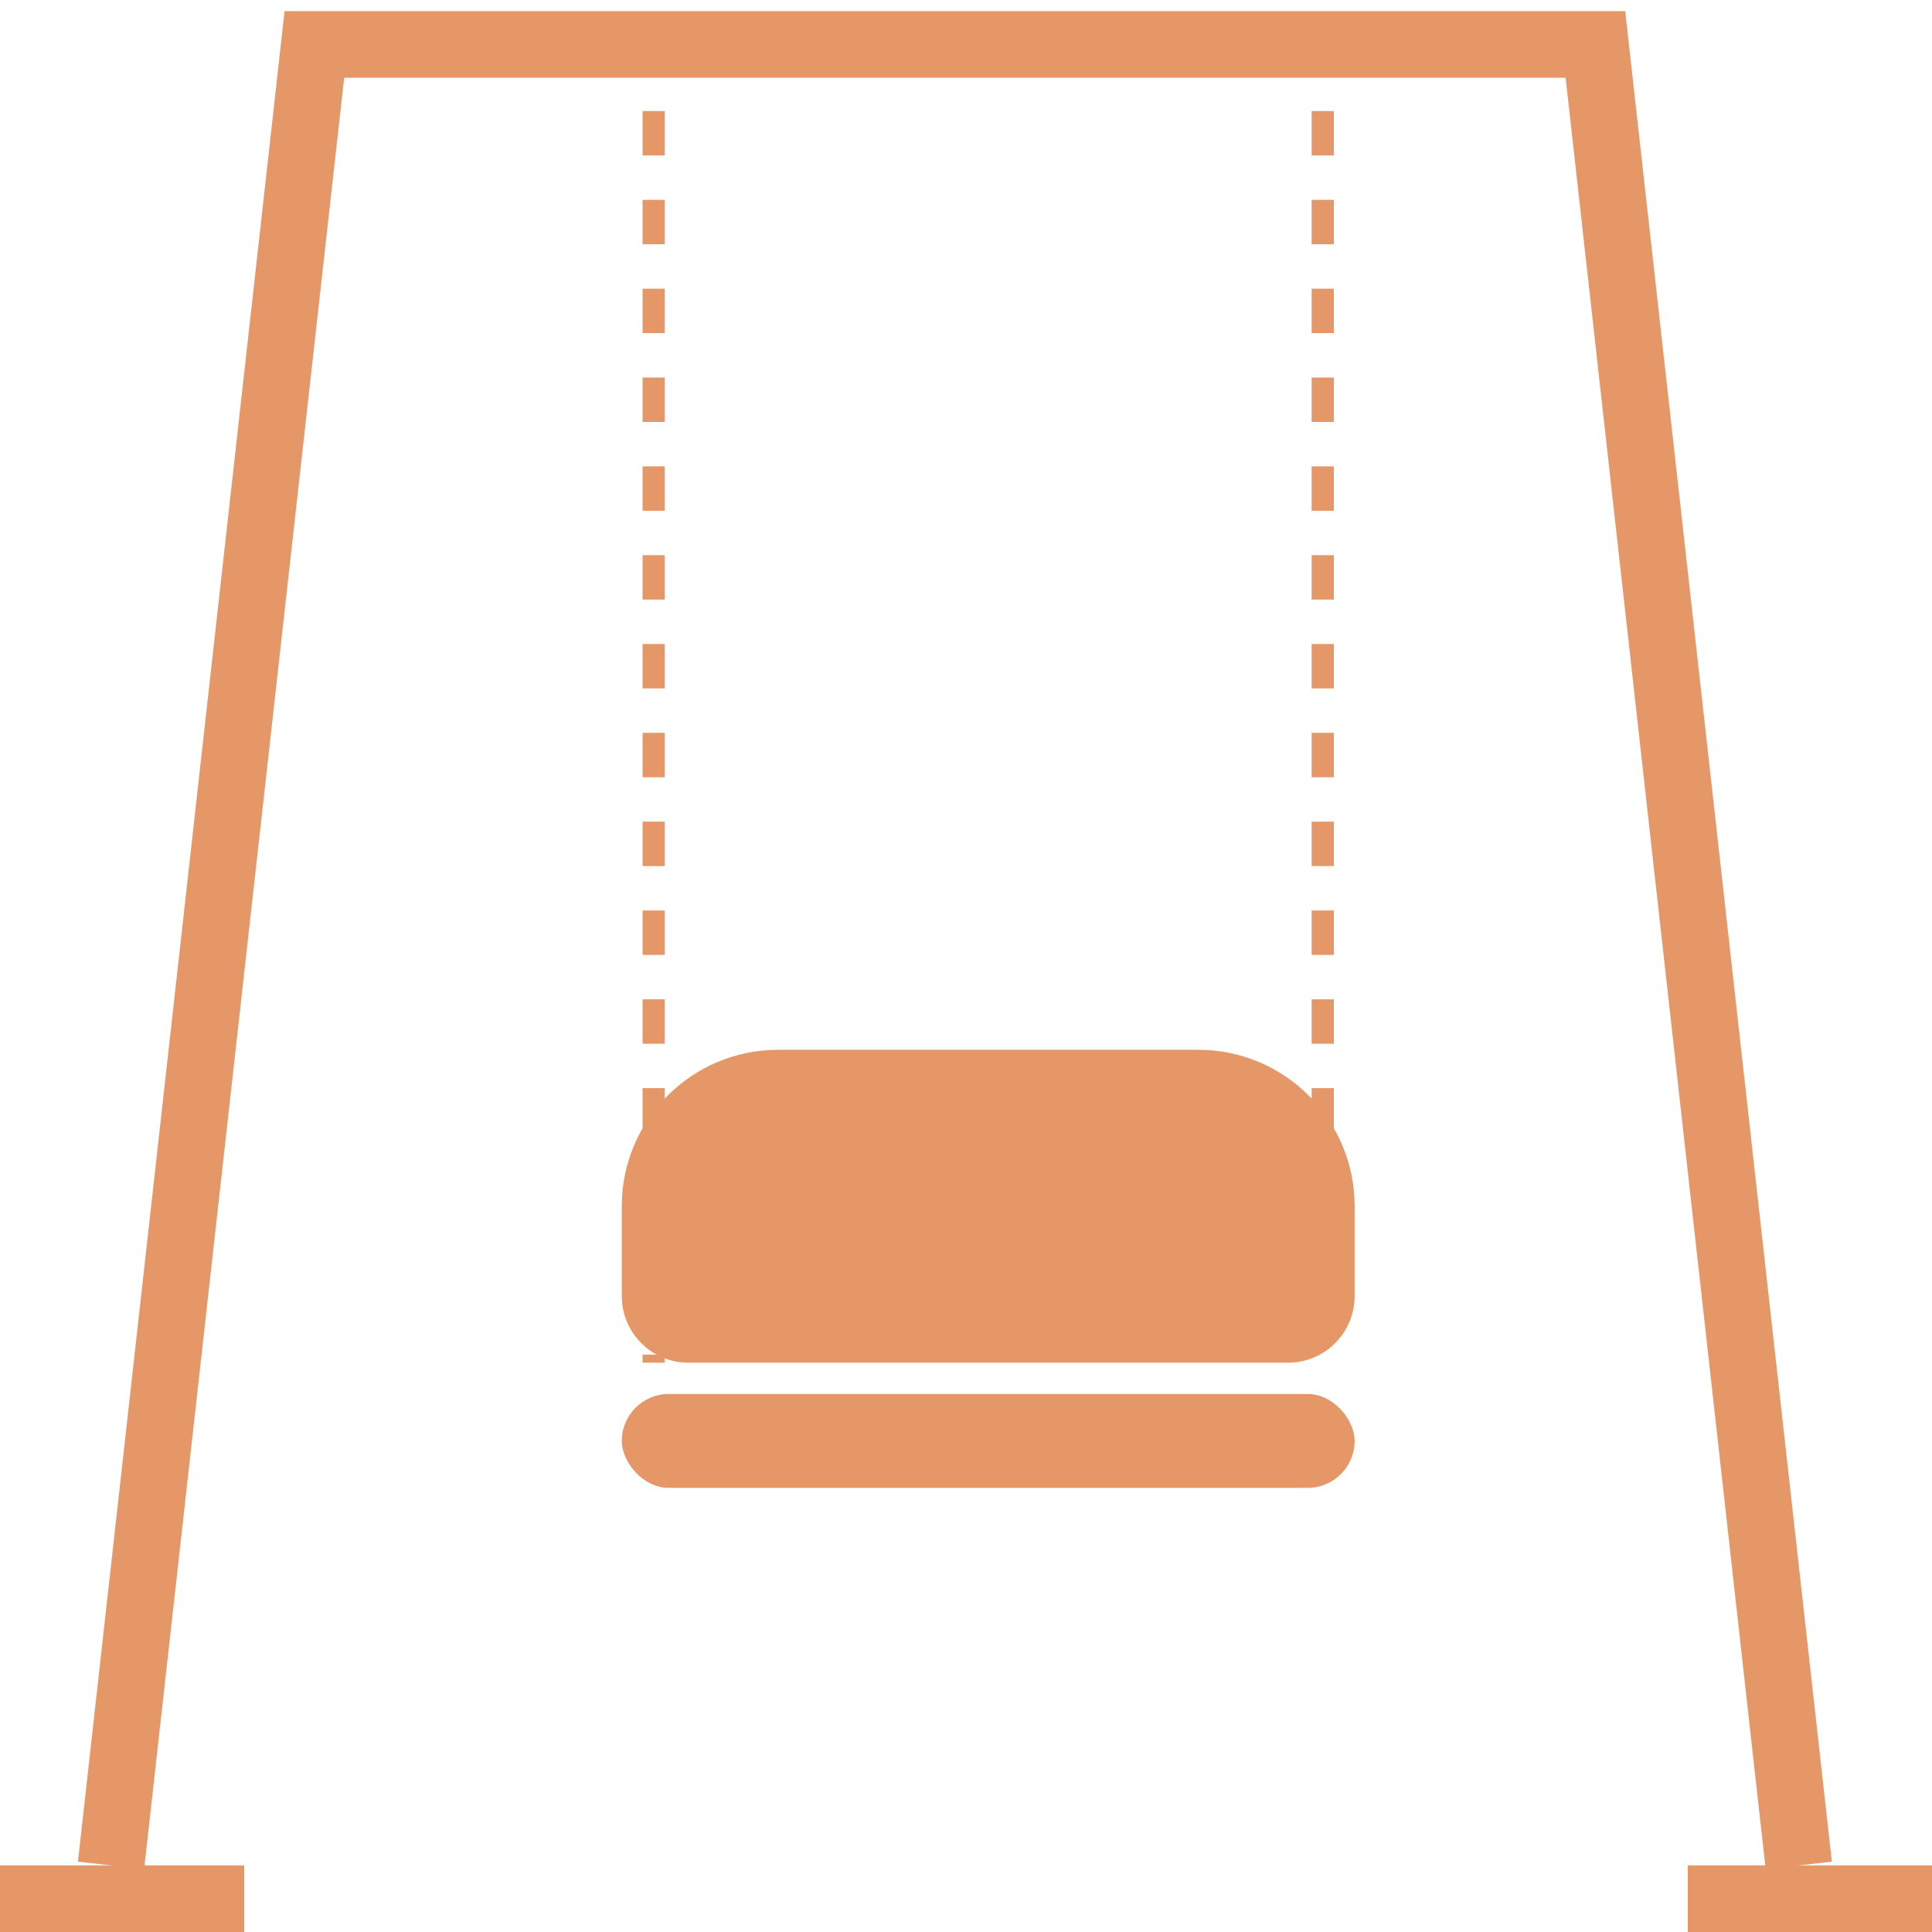 <?xml version="1.0" encoding="UTF-8"?>
<svg width="87px" height="87px" viewBox="0 0 87 87" version="1.1" xmlns="http://www.w3.org/2000/svg" xmlns:xlink="http://www.w3.org/1999/xlink">
    <!-- Generator: Sketch 52.4 (67378) - http://www.bohemiancoding.com/sketch -->
    <title>Icon 2</title>
    <desc>Created with Sketch.</desc>
    <g id="Page-2" stroke="none" stroke-width="1" fill="none" fill-rule="evenodd">
        <g id="Desktop-HD" transform="translate(-741, -1181)">
            <g id="Design-Principles" transform="translate(0, 976)">
                <g id="Group-13" transform="translate(741, 207)">
                    <g id="Icon-2">
                        <polyline id="Path-6" stroke="#E59767" stroke-width="3" points="5 82 14.157 0 71.843 0 81 82"></polyline>
                        <g id="Group-9" transform="translate(28, 3)">
                            <path d="M1.435,0 L1.435,56.364" id="Path-8" stroke="#E59767" stroke-dasharray="2"></path>
                            <path d="M31.565,0 L31.565,52.841" id="Path-8" stroke="#E59767" stroke-dasharray="2"></path>
                            <rect id="Rectangle" fill="#E59767" x="0" y="57.773" width="33" height="4.227" rx="2.114"></rect>
                            <path d="M7.045,42.273 L25.955,42.273 C29.846,42.273 33,45.427 33,49.318 L33,53.364 C33,55.02 31.657,56.364 30,56.364 L3,56.364 C1.343,56.364 2.02906125e-16,55.02 0,53.364 L0,49.318 C-4.76521961e-16,45.427 3.154,42.273 7.045,42.273 Z" id="Rectangle" fill="#E59767"></path>
                        </g>
                        <rect id="Rectangle" fill="#E59767" x="0" y="82" width="11" height="3"></rect>
                        <rect id="Rectangle" fill="#E59767" x="76" y="82" width="11" height="3"></rect>
                    </g>
                </g>
            </g>
        </g>
    </g>
</svg>
